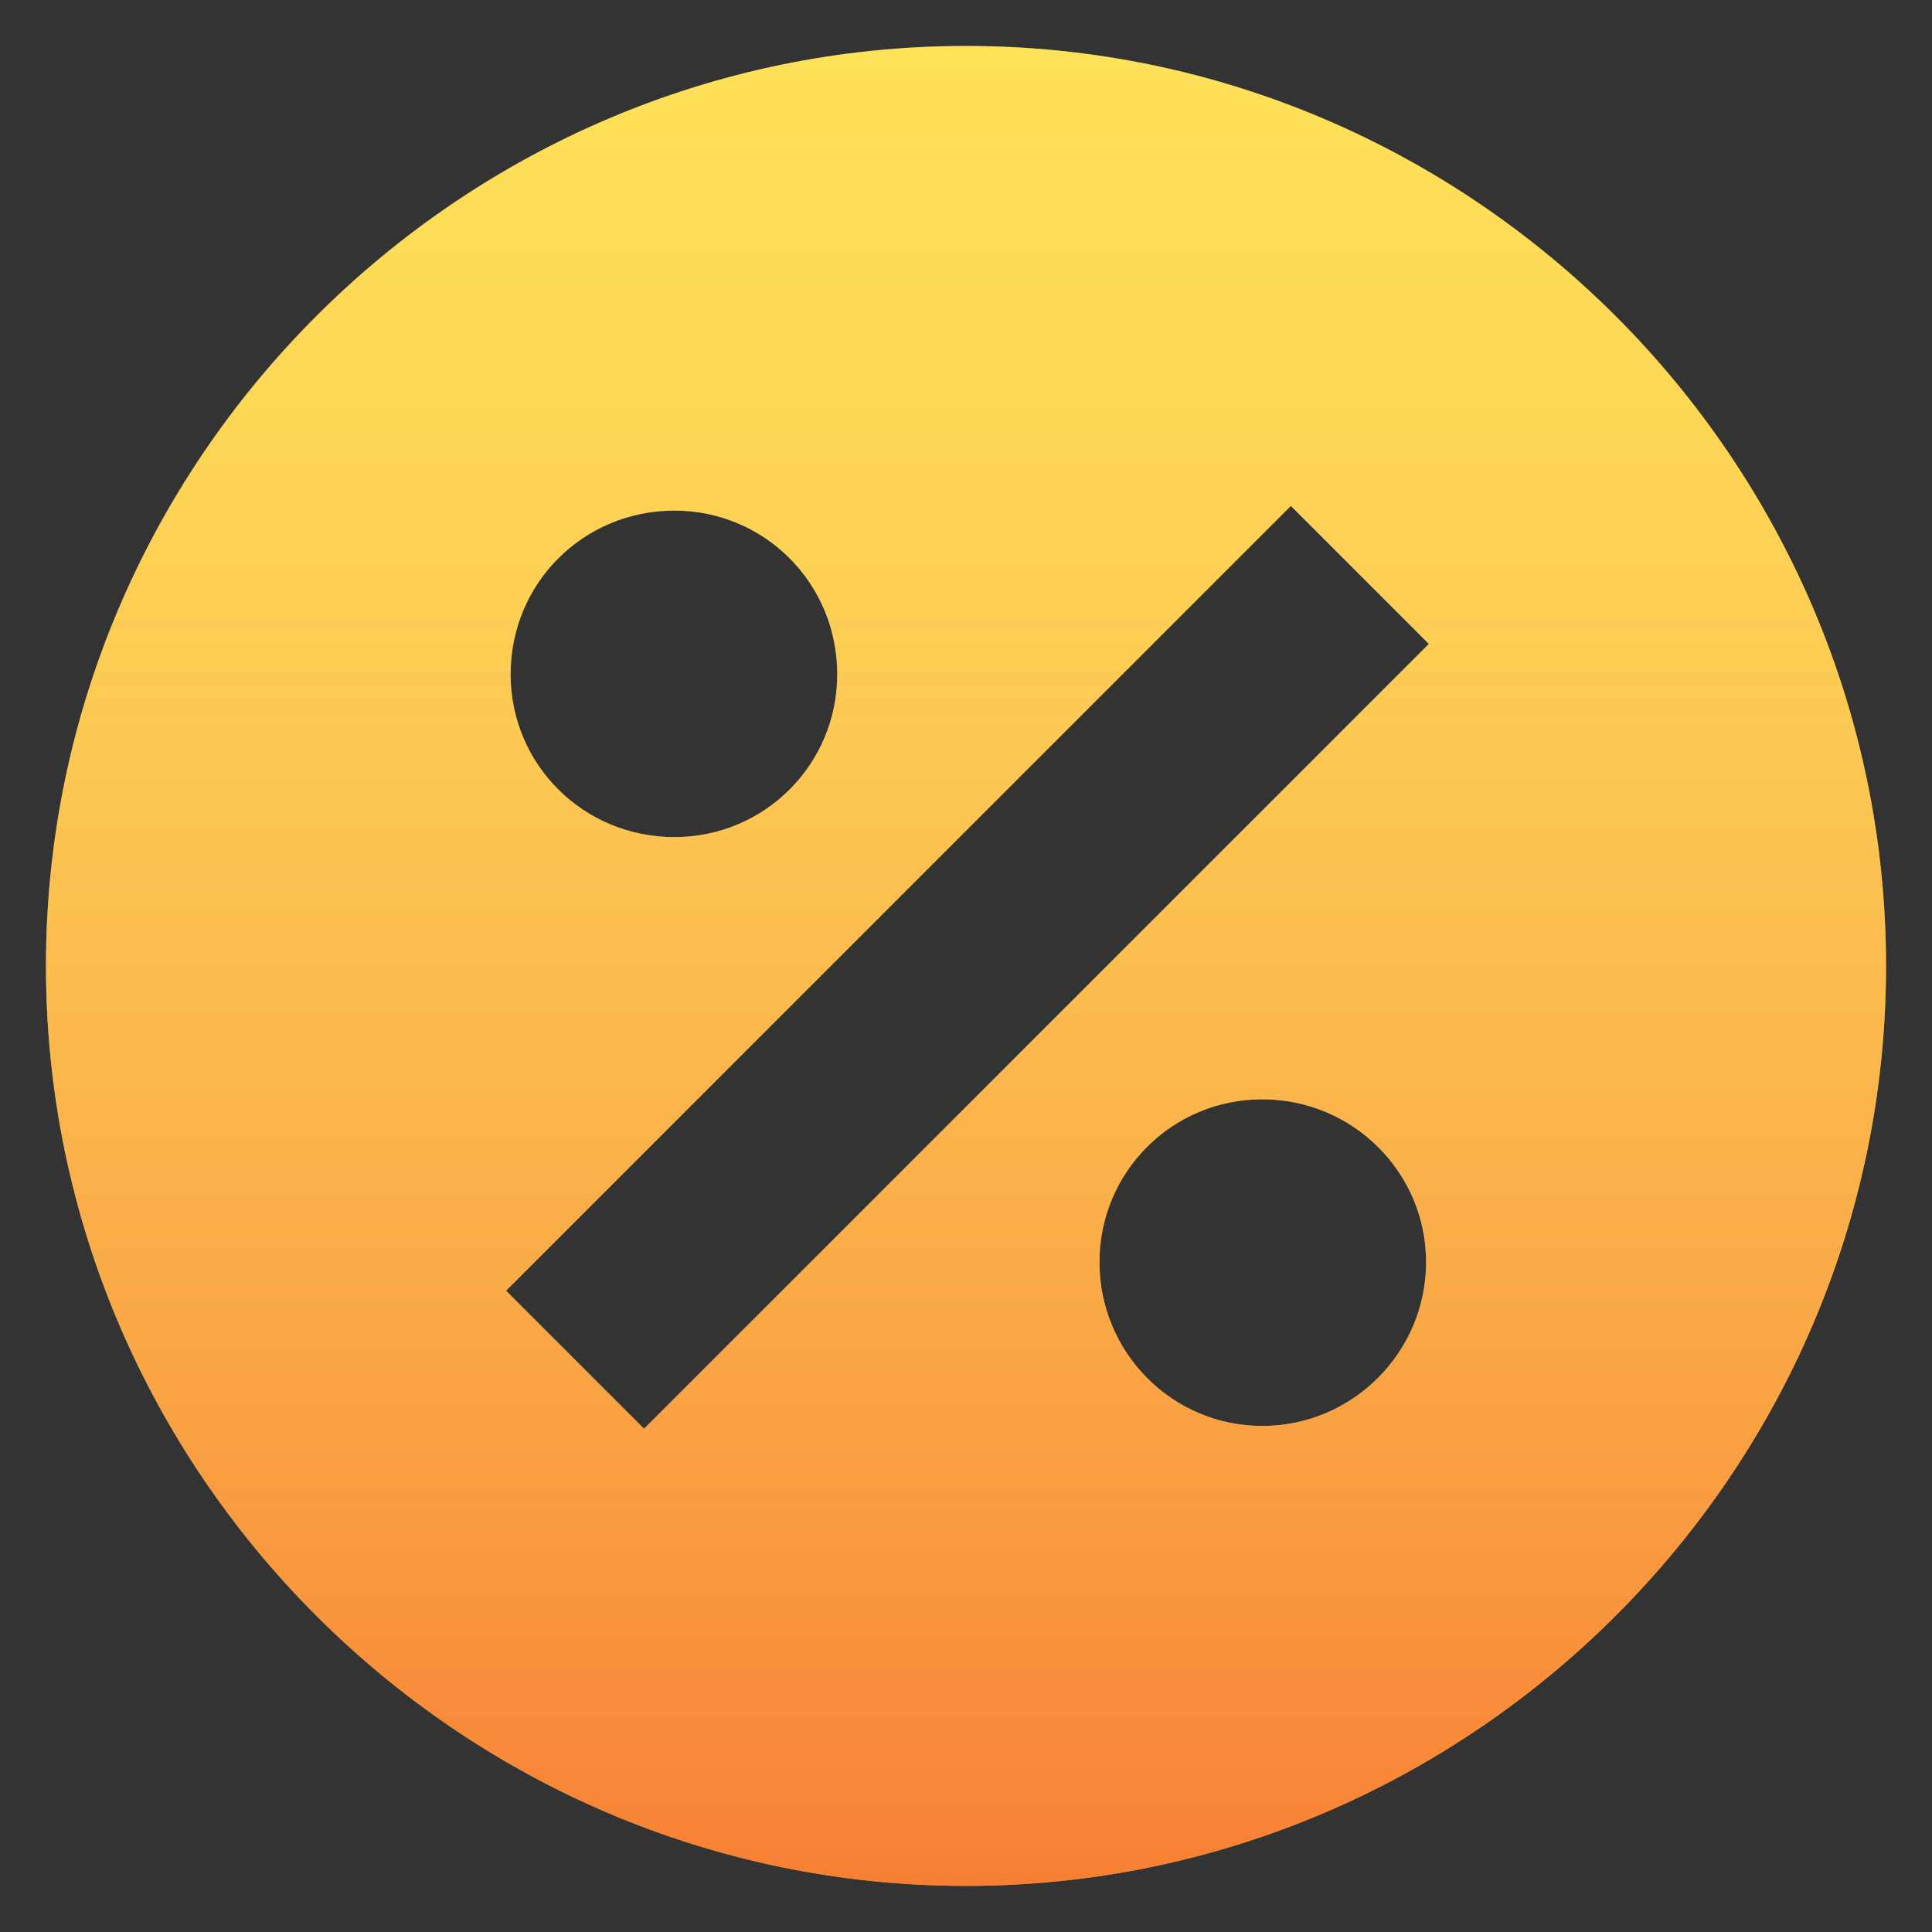 <svg width="14" height="14" viewBox="0 0 14 14" fill="none" xmlns="http://www.w3.org/2000/svg">
<rect x="0" y="0" width="14" height="14" fill="#333333" stroke="none"/>
<path d="M7 0.333C3.333 0.333 0.333 3.333 0.333 7C0.333 10.666 3.333 13.666 7 13.666C10.667 13.666 13.667 10.666 13.667 7C13.667 3.333 10.667 0.333 7 0.333ZM4.887 3.7C5.54 3.7 6.067 4.226 6.067 4.886C6.067 5.54 5.54 6.066 4.887 6.066C4.227 6.066 3.7 5.54 3.7 4.886C3.7 4.226 4.227 3.7 4.887 3.7ZM9.147 10.333C8.493 10.333 7.967 9.8 7.967 9.146C7.967 8.493 8.493 7.966 9.147 7.966C9.8 7.966 10.334 8.493 10.334 9.146C10.334 9.8 9.8 10.333 9.147 10.333ZM4.667 10.353L3.667 9.353L9.354 3.666L10.354 4.666L4.667 10.353Z" fill="#FDD835"/>
<path d="M7 0.333C3.333 0.333 0.333 3.333 0.333 7C0.333 10.666 3.333 13.666 7 13.666C10.667 13.666 13.667 10.666 13.667 7C13.667 3.333 10.667 0.333 7 0.333ZM4.887 3.7C5.54 3.7 6.067 4.226 6.067 4.886C6.067 5.54 5.54 6.066 4.887 6.066C4.227 6.066 3.7 5.54 3.7 4.886C3.7 4.226 4.227 3.7 4.887 3.7ZM9.147 10.333C8.493 10.333 7.967 9.8 7.967 9.146C7.967 8.493 8.493 7.966 9.147 7.966C9.8 7.966 10.334 8.493 10.334 9.146C10.334 9.8 9.8 10.333 9.147 10.333ZM4.667 10.353L3.667 9.353L9.354 3.666L10.354 4.666L4.667 10.353Z" fill="url(#paint0_linear_149_1144)" fill-opacity="0.6"/>
<defs>
<linearGradient id="paint0_linear_149_1144" x1="7" y1="0.333" x2="7" y2="13.666" gradientUnits="userSpaceOnUse">
<stop stop-color="#FFF6A3" stop-opacity="0.54"/>
<stop offset="1" stop-color="#F44434"/>
</linearGradient>
</defs>
</svg>
